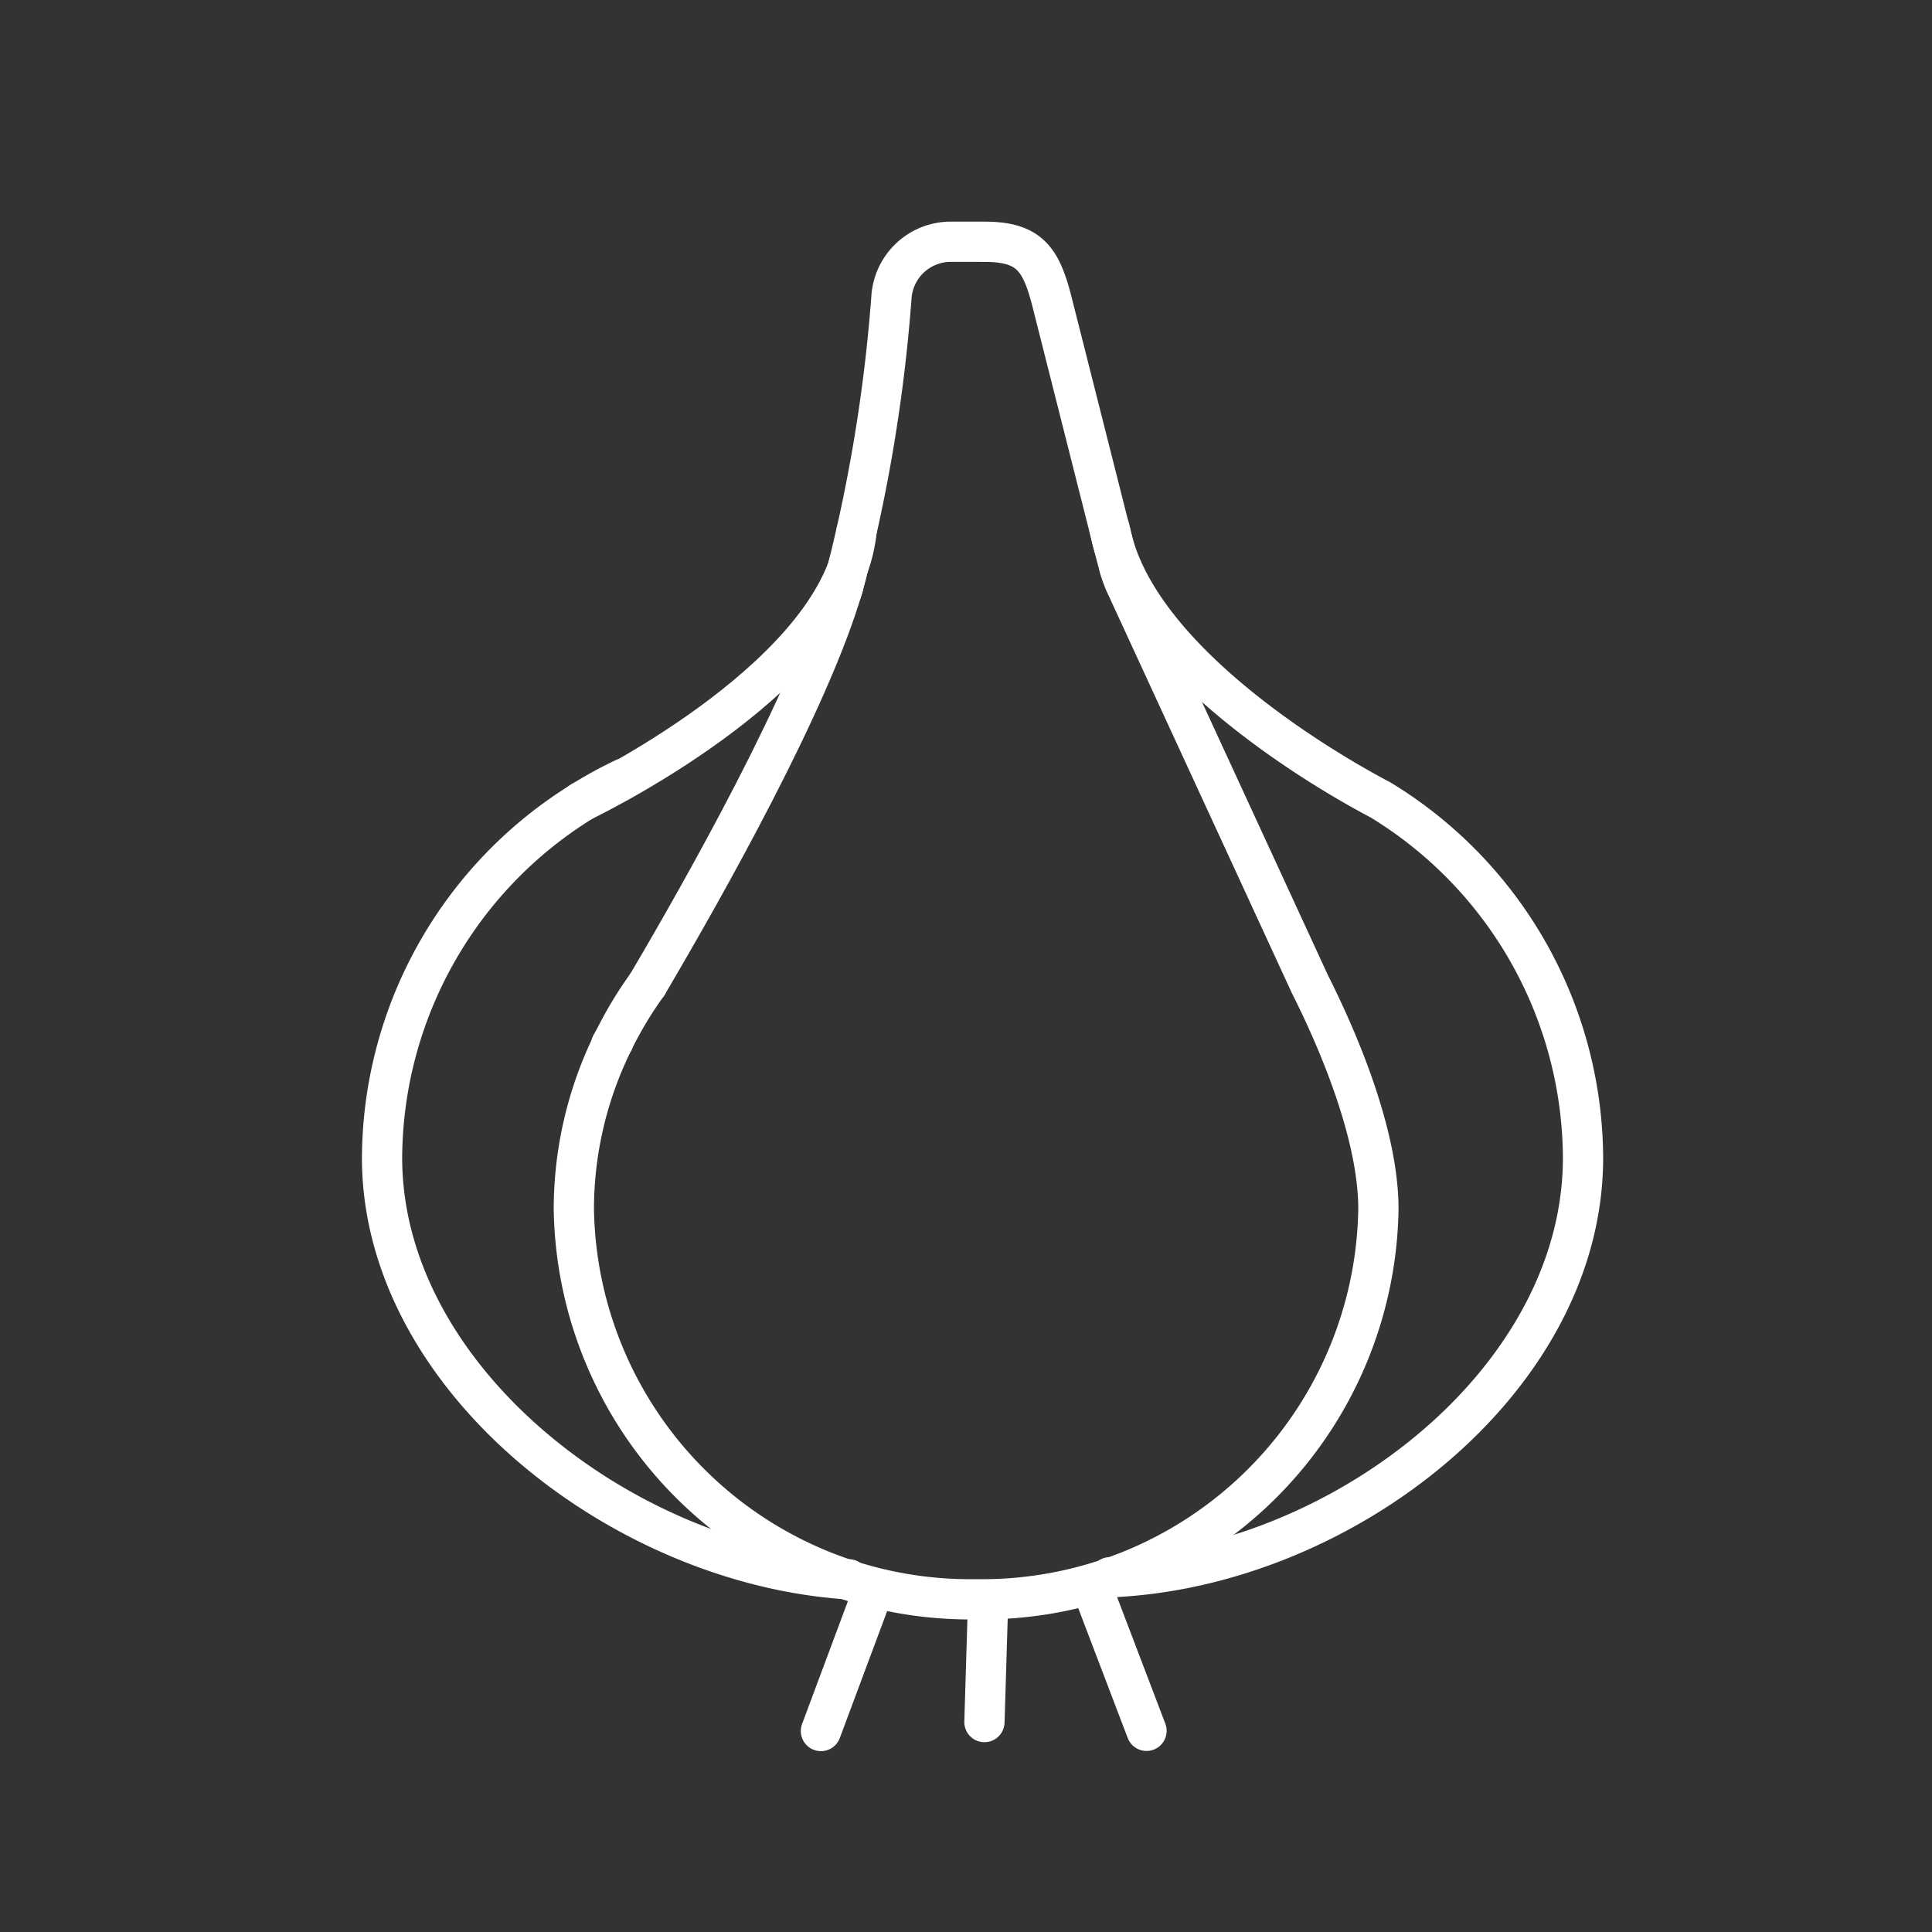 <?xml version="1.0" encoding="UTF-8" standalone="no"?>
<svg
   version="1.2"
   viewBox="0 0 48 48"
   id="svg14"
   xmlns="http://www.w3.org/2000/svg"
   xmlns:svg="http://www.w3.org/2000/svg">
  <rect x="0" y="0" width="48" height="48" fill="#333333" stroke="none"/>
  <defs
     id="defs1" />
  <path
     d="m 15.236,25.872 a 9.615,9.614 0 0 1 0.851,-1.417"
     fill="none"
     stroke="#ffffff"
     stroke-linecap="round"
     stroke-linejoin="round"
     stroke-width="1"
     id="path1" />
  <path
     d="m 20.944,14.573 a 39.784,39.777 0 0 0 1.203,-7.18 1.478,1.477 0 0 1 1.472,-1.387 l 0.849,0.001 c 1.157,0 1.419,0.475 1.696,1.598 l 1.492,5.898 0.155,0.599 a 3.31,3.309 0 0 0 0.129,0.361 l 4.608,9.996 c 0.752,1.492 1.698,3.773 1.698,5.577 a 9.851,9.849 0 0 1 -9.994,9.698 9.851,9.849 0 0 1 -9.995,-9.698 9.409,9.408 0 0 1 0.98,-4.165"
     fill="none"
     stroke="#ffffff"
     stroke-linecap="round"
     stroke-linejoin="round"
     stroke-width="1"
     id="path2" />
  <path
     d="m 20.913,14.685 c 0,0 0.012,-0.043 0.031,-0.111"
     fill="none"
     stroke="#ffffff"
     stroke-linecap="round"
     stroke-linejoin="round"
     stroke-width="1"
     id="path3" />
  <path
     d="m 20.944,14.573 c 0.055,-0.192 0.105,-0.379 0.143,-0.553"
     fill="none"
     stroke="#ffffff"
     stroke-linecap="round"
     stroke-linejoin="round"
     stroke-width="1"
     id="path4" />
  <path
     d="m 15.183,25.957 c 0,0 0.018,-0.029 0.053,-0.085"
     fill="none"
     stroke="#ffffff"
     stroke-linecap="round"
     stroke-linejoin="round"
     stroke-width="1"
     id="path5" />
  <path
     d="m 16.087,24.454 c 1.406,-2.385 4.042,-7.055 4.857,-9.881"
     fill="none"
     stroke="#ffffff"
     stroke-linecap="round"
     stroke-linejoin="round"
     stroke-width="1"
     id="path6" />
  <path
     d="m 21.28,13.201 c -0.351,3.486 -6.286,6.448 -6.785,6.691 l -0.049,0.024"
     fill="none"
     stroke="#ffffff"
     stroke-linecap="round"
     stroke-linejoin="round"
     stroke-width="1"
     id="path8" />
  <path
     d="m 27.577,39.186 c 5.734,-0.234 11.753,-4.869 11.753,-10.422 a 10.471,10.469 0 0 0 -5.028,-8.888 c -0.12,-0.063 -0.389,-0.207 -0.741,-0.411 -1.679,-0.973 -5.412,-3.431 -5.978,-6.264 l -0.019,-0.073"
     fill="none"
     stroke="#ffffff"
     stroke-linecap="round"
     stroke-linejoin="round"
     stroke-width="1"
     id="path9" />
  <path
     d="m 15.498,19.343 a 10.237,10.235 0 0 0 -1.003,0.548 10.471,10.469 0 0 0 -5.003,8.872 c 0,5.474 5.966,10.12 11.595,10.475"
     fill="none"
     stroke="#ffffff"
     stroke-linecap="round"
     stroke-linejoin="round"
     stroke-width="1"
     id="path10" />
  <path
     d="m 21.616,39.736 -1.22,3.271"
     fill="none"
     stroke="#ffffff"
     stroke-linecap="round"
     stroke-linejoin="round"
     stroke-width="1"
     id="path12" />
  <path
     d="m 24.542,40.007 -0.084,2.777"
     fill="none"
     stroke="#ffffff"
     stroke-linecap="round"
     stroke-linejoin="round"
     stroke-width="1"
     id="path13" />
  <path
     d="m 27.242,39.74 1.243,3.262"
     fill="none"
     stroke="#ffffff"
     stroke-linecap="round"
     stroke-linejoin="round"
     stroke-width="1"
     id="path14" />
</svg>
